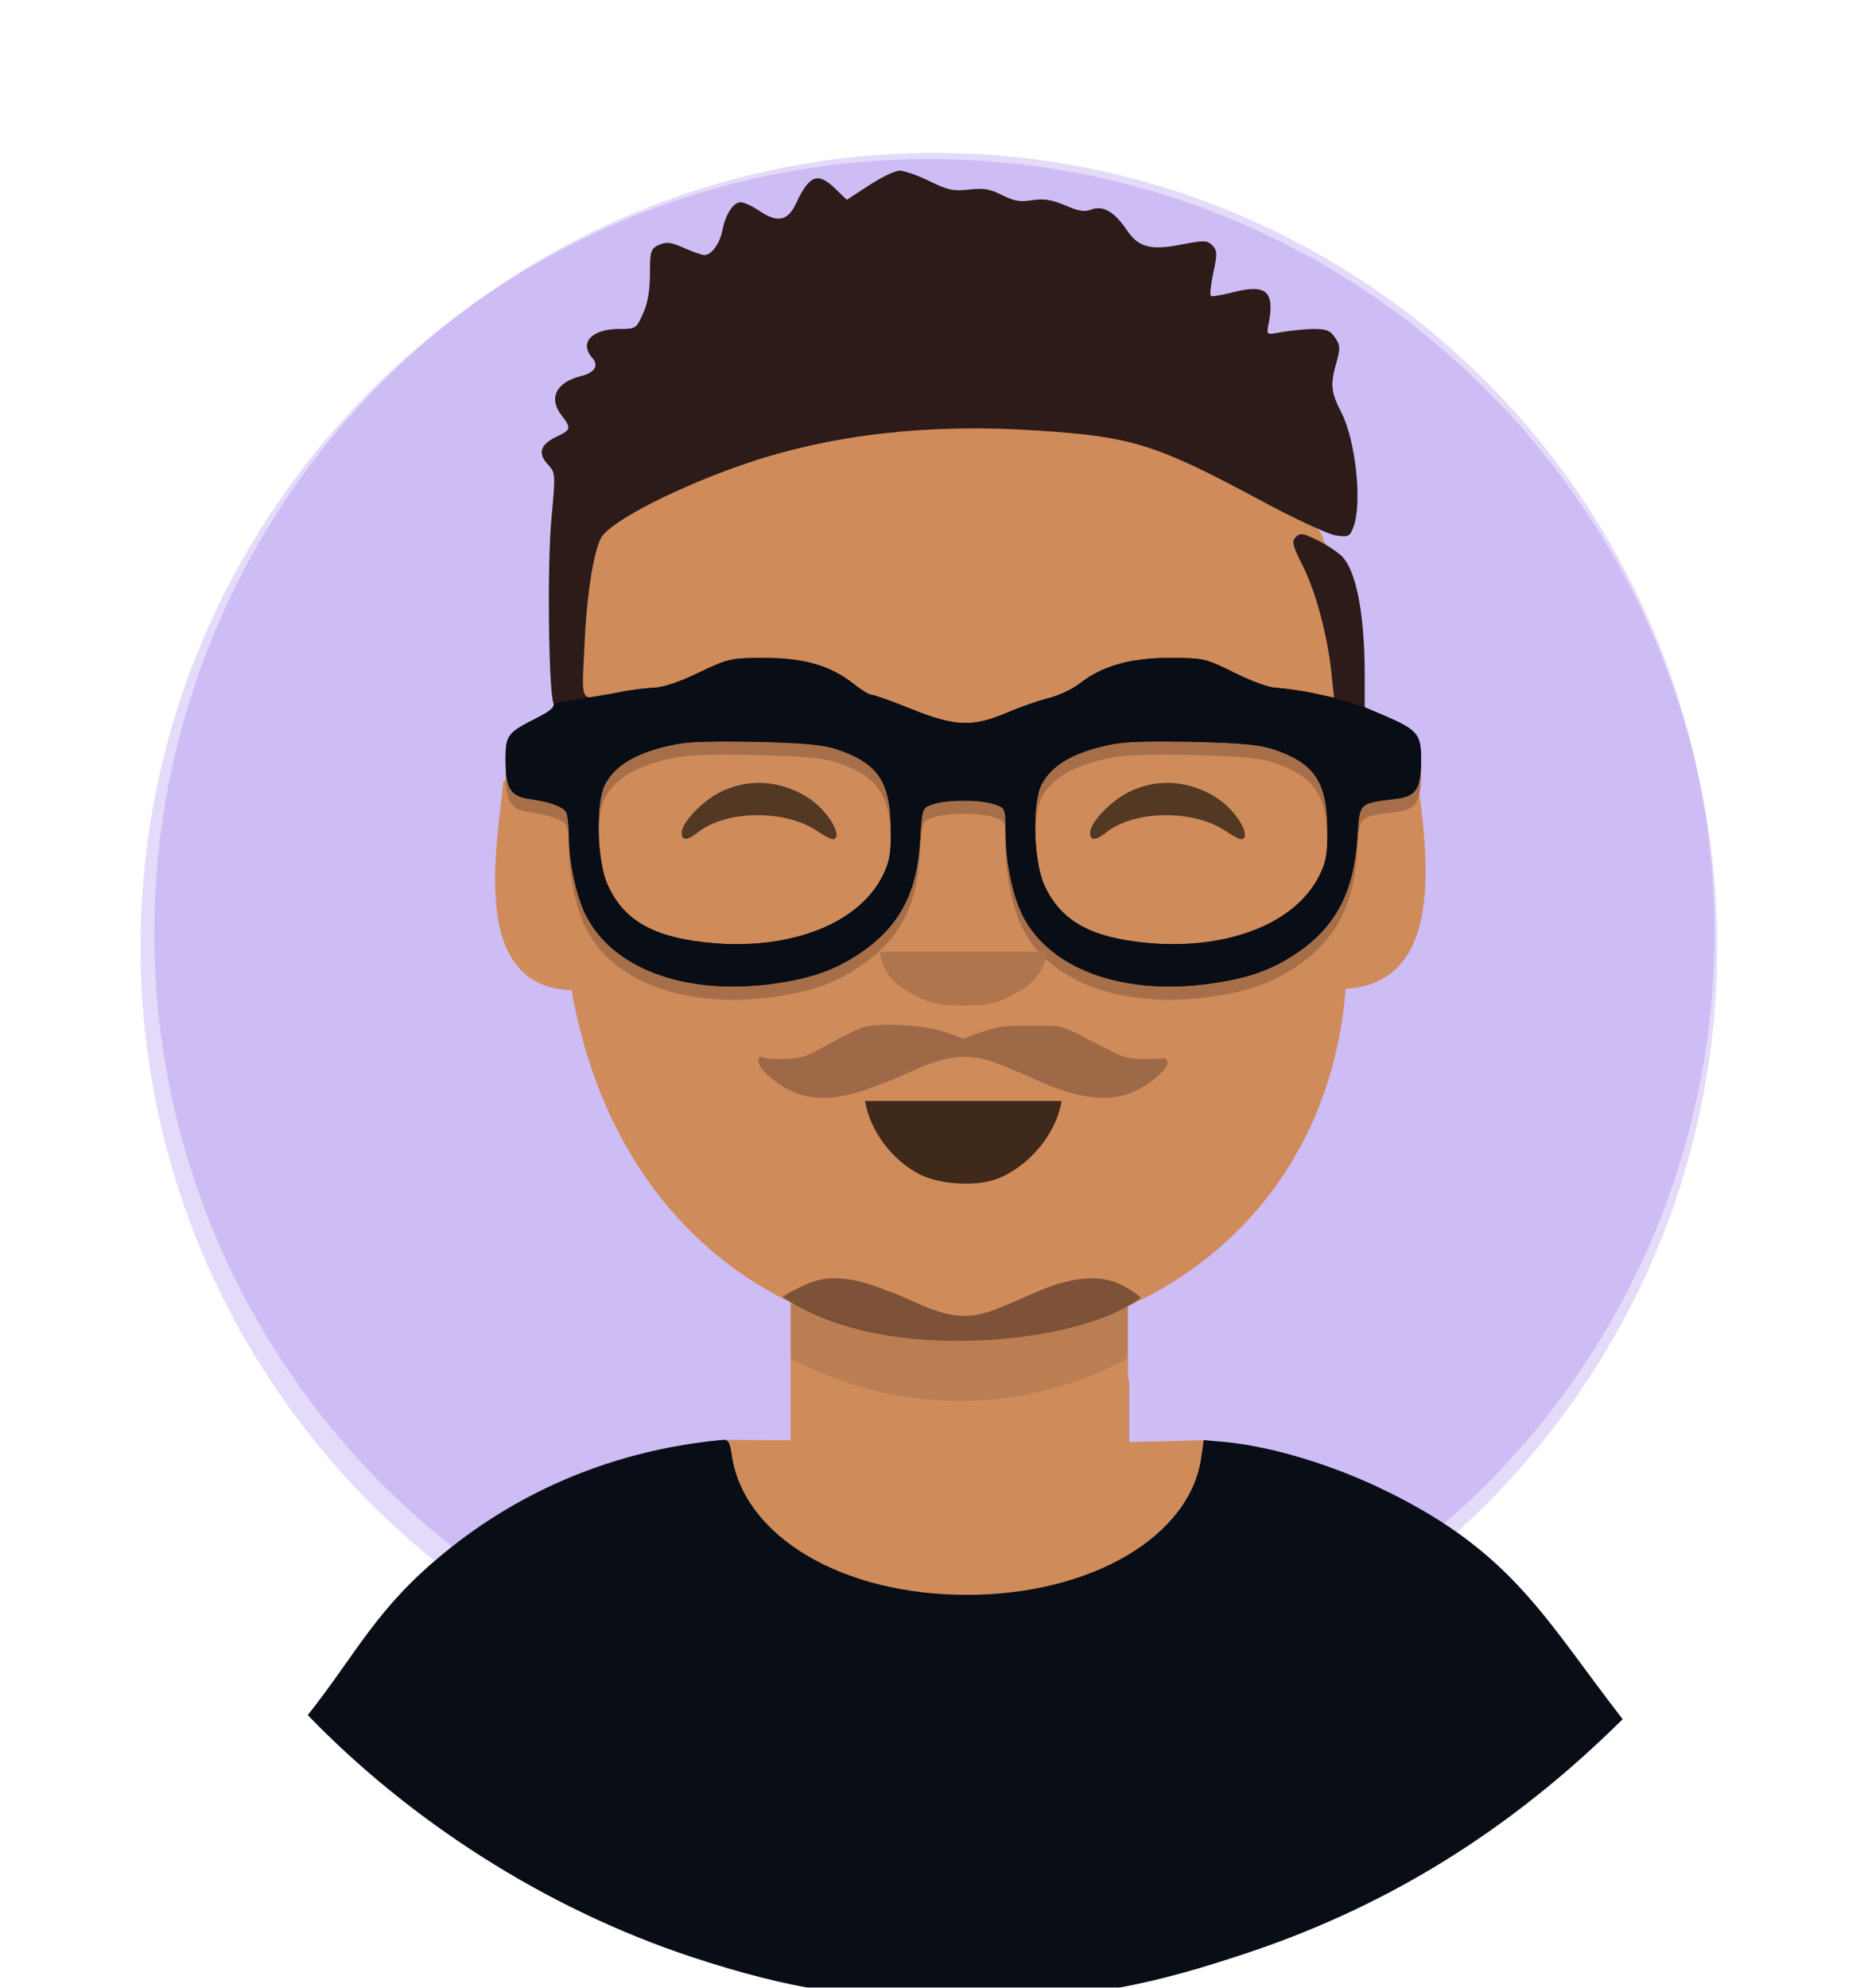 <svg width="611" height="650" viewBox="0 0 611 650" fill="none" xmlns="http://www.w3.org/2000/svg">
<path d="M561.667 309.713C561.667 167.408 446.231 52.046 303.834 52.046C161.436 52.046 46 167.408 46 309.713C46 452.018 161.436 567.379 303.834 567.379C446.231 567.379 561.667 452.018 561.667 309.713Z" fill="#7B4AE2" fill-opacity="0.2"/>
<g filter="url(#filter0_f_21_4106)">
<circle cx="305.624" cy="305.148" r="255.148" fill="#7B4AE2" fill-opacity="0.2"/>
</g>
<g filter="url(#filter1_i_21_4106)">
<path fill-rule="evenodd" clip-rule="evenodd" d="M258.636 404.465C295.391 424.056 336.608 421.88 368.901 404.463V447.383L369.266 447.373V472.573H258.636V404.465Z" fill="#BB7D52"/>
<path fill-rule="evenodd" clip-rule="evenodd" d="M258.635 440.226C295.39 459.819 336.607 457.642 368.901 440.226V467.595L393.734 466.977L394.042 466.988C394.042 532.959 236.326 542.834 236.326 466.889L236.942 466.861L258.635 466.972V440.226Z" fill="#D08B5B"/>
<path fill-rule="evenodd" clip-rule="evenodd" d="M194.067 169.098C281.781 113.249 393.996 133.109 431.909 169.937C442.87 196.314 443.645 221.755 440.42 249.065C447.825 243.751 456.631 244.967 463.569 249.916C466.38 272.577 473.909 317.405 440.169 319.35C428.553 463.956 215.72 481.955 186.95 319.823C153.51 318.669 162.527 273.364 164.616 251.608C172.639 245.504 181.801 248.576 187.487 251.307L194.067 169.098Z" fill="#D08B5B"/>
<path fill-rule="evenodd" clip-rule="evenodd" d="M181.039 230.339C181.499 231.604 180.002 232.87 175.511 235.172C166.215 239.815 165.4 240.78 165.377 248.053V248.405C165.377 258.185 166.874 260.715 173.322 261.637C179.887 262.558 184.034 264.053 185.186 265.894C185.645 266.7 186.107 270.382 186.107 274.179C186.107 282.349 188.64 293.856 191.75 299.839C200.502 316.87 223.304 325.5 250.943 322.278C264.533 320.551 272.479 317.905 281.116 312.151C294.015 303.522 300.003 292.475 300.924 275.1C301.616 264.513 301.616 264.513 305.071 263.362C309.562 261.752 320.733 261.752 325.34 263.362C328.909 264.628 328.909 264.628 328.909 272.799C328.909 282.234 331.328 293.511 334.552 299.84C343.305 316.87 366.107 325.5 393.631 322.278C407.336 320.552 415.282 317.905 423.92 312.153C436.818 303.523 442.807 292.131 443.958 274.295C444.764 262.558 444.189 263.133 456.857 261.522C463.305 260.717 464.803 258.185 464.803 248.289C464.803 240.464 463.536 238.97 452.826 234.367L446.376 231.604L436.357 228.499L428.987 226.888C424.956 226.082 419.774 225.391 417.585 225.276C415.282 225.276 409.525 223.204 403.767 220.329C394.207 215.61 393.747 215.495 382.461 215.495C369.563 215.495 360.464 218.142 353.093 223.896C350.906 225.621 346.299 227.807 343.074 228.613C339.734 229.419 333.516 231.605 329.255 233.446C318.084 238.164 312.326 237.934 298.046 232.18C291.827 229.65 285.953 227.577 285.148 227.577C284.34 227.577 281.692 225.967 279.274 224.011C271.673 218.027 263.151 215.495 250.022 215.495C238.851 215.495 238.161 215.726 228.257 220.444C221.577 223.666 216.394 225.276 213.285 225.276C210.75 225.391 205.223 226.082 201.077 227.003L181.039 230.339ZM273.17 245.183C286.988 249.67 291.249 255.768 291.365 271.187C291.48 279.358 291.02 282.005 288.832 286.491C281.232 302.026 259.58 310.772 233.898 308.815C214.206 307.204 204.071 301.681 198.659 289.484C195.204 281.544 194.743 262.558 197.967 256.689C200.962 251.165 206.721 247.369 216.163 244.837C223.534 242.881 227.565 242.651 245.991 242.881C261.883 243.226 268.794 243.802 273.17 245.183ZM415.972 245.183C429.793 249.67 434.053 255.768 434.169 271.187C434.284 279.358 433.823 282.005 431.635 286.491C424.034 302.026 402.383 310.772 376.701 308.815C357.009 307.204 346.874 301.681 341.461 289.484C338.006 281.544 337.546 262.558 340.77 256.689C343.765 251.165 349.523 247.369 358.966 244.837C366.337 242.881 370.367 242.651 388.793 242.881C404.686 243.226 411.596 243.802 415.972 245.183Z" fill="#A66F49"/>
<path fill-rule="evenodd" clip-rule="evenodd" d="M284.225 56.623L276.97 61.341L273.284 57.773C267.526 52.135 264.762 53.171 260.386 62.491C257.737 68.245 254.398 68.935 248.64 65.138C246.336 63.527 243.457 62.146 242.306 62.146C239.772 62.146 237.353 66.058 236.317 71.236C235.511 75.494 232.747 79.406 230.444 79.406C229.638 79.406 226.643 78.37 223.765 77.105C219.388 75.148 218.006 75.033 215.588 76.069C212.824 77.335 212.593 78.025 212.593 85.62C212.593 91.143 211.787 95.401 210.29 98.623C208.102 103.455 207.987 103.571 202.574 103.571C193.591 103.571 189.33 108.058 193.706 113.006C196.01 115.422 194.512 117.954 190.022 118.99C181.729 121.061 179.311 126.354 183.802 131.992C186.912 136.019 186.797 136.595 181.844 138.897C176.662 141.428 175.857 144.305 179.196 147.872C181.729 150.634 181.729 150.748 180.347 165.938C178.966 180.666 179.426 221.746 181.039 226.003C181.499 227.269 180.002 228.535 175.511 230.836C166.067 235.554 165.377 236.474 165.377 244.069C165.377 253.85 166.874 256.381 173.323 257.302C179.887 258.222 184.033 259.718 185.185 261.559C185.645 262.365 186.106 266.047 186.106 269.844C186.106 278.014 188.64 289.521 191.749 295.504C200.502 312.535 223.304 321.164 250.944 317.943C264.533 316.217 272.479 313.57 281.116 307.817C294.015 299.187 300.003 288.14 300.925 270.765C301.616 260.178 301.616 260.178 305.071 259.028C309.562 257.417 320.733 257.417 325.339 259.028C328.91 260.294 328.91 260.294 328.91 268.464C328.91 277.9 331.328 289.176 334.553 295.505C343.305 312.535 366.107 321.165 393.631 317.944C407.336 316.217 415.282 313.571 423.92 307.818C436.818 299.188 442.807 287.796 443.958 269.96C444.764 258.223 444.189 258.799 456.857 257.187C463.306 256.382 464.803 253.85 464.803 243.955C464.803 236.13 463.536 234.634 452.826 230.032L446.377 227.27V215.763C446.261 196.086 443.498 182.163 438.66 177.675C437.048 176.18 433.478 173.878 430.599 172.497C426.108 170.311 425.187 170.196 423.805 171.692C422.423 173.073 422.768 174.339 426.223 181.243C430.484 189.758 434.284 204.141 435.551 216.569L436.357 224.164L428.987 222.552C424.956 221.747 419.774 221.057 417.585 220.942C415.282 220.942 409.524 218.87 403.766 215.994C394.207 211.276 393.747 211.16 382.461 211.16C369.562 211.16 360.464 213.807 353.094 219.56C350.906 221.287 346.299 223.473 343.075 224.279C339.735 225.084 333.516 227.27 329.255 229.111C318.084 233.829 312.326 233.599 298.045 227.845C291.827 225.314 285.953 223.243 285.147 223.243C284.341 223.243 281.692 221.632 279.274 219.676C271.673 213.692 263.151 211.16 250.022 211.16C238.851 211.16 238.16 211.391 228.256 216.108C221.576 219.33 216.394 220.942 213.285 220.942C210.751 221.057 205.223 221.747 201.078 222.667C189.331 225.199 190.252 226.695 191.173 207.363C191.864 190.794 194.052 176.756 196.586 171.922C199.465 166.514 222.267 154.892 244.84 147.298C272.825 137.977 304.264 134.41 339.735 136.827C370.138 138.783 378.2 141.314 411.828 159.38C423.574 165.709 434.515 170.772 437.048 171.117C441.195 171.692 441.54 171.462 442.806 168.009C445.571 160.07 443.382 140.048 438.776 130.958C435.321 124.284 435.091 121.752 437.048 114.848C438.43 110.015 438.43 108.98 436.703 106.448C435.091 104.032 433.939 103.572 429.333 103.572C426.338 103.687 421.732 104.147 419.083 104.607C414.361 105.528 414.246 105.528 414.822 102.536C417.125 91.26 414.361 88.728 403.19 91.604C399.62 92.525 396.28 93.101 396.05 92.755C395.705 92.41 396.05 88.958 396.856 85.161C398.237 78.947 398.123 77.912 396.511 76.185C394.783 74.575 393.747 74.575 387.067 75.841C376.357 78.027 372.326 76.991 368.41 71.007C364.38 65.139 360.694 63.068 356.894 64.563C354.821 65.369 352.633 65.024 348.487 63.183C344.11 61.342 341.577 60.881 337.662 61.456C333.631 62.147 331.443 61.687 327.642 59.731C323.727 57.775 321.539 57.429 316.817 58.004C311.75 58.58 309.907 58.119 304.034 55.243C300.349 53.402 295.973 51.906 294.36 51.791C292.748 51.791 288.256 53.977 284.226 56.624L284.225 56.623ZM273.169 240.847C286.989 245.335 291.25 251.434 291.365 266.853C291.481 275.022 291.02 277.669 288.832 282.157C281.231 297.691 259.58 306.436 233.898 304.48C214.206 302.869 204.071 297.346 198.659 285.148C195.204 277.209 194.743 258.222 197.967 252.354C200.962 246.831 206.72 243.034 216.163 240.502C223.534 238.546 227.565 238.315 245.991 238.546C261.883 238.891 268.793 239.466 273.169 240.847ZM415.972 240.847C429.792 245.335 434.053 251.434 434.168 266.853C434.284 275.022 433.823 277.669 431.635 282.157C424.034 297.691 402.383 306.436 376.701 304.48C357.009 302.869 346.874 297.346 341.462 285.148C338.007 277.209 337.546 258.222 340.77 252.354C343.765 246.831 349.523 243.034 358.966 240.502C366.337 238.546 370.368 238.315 388.794 238.546C404.686 238.891 411.596 239.466 415.972 240.847Z" fill="#2C1B18"/>
<path fill-rule="evenodd" clip-rule="evenodd" d="M236.087 254.771C229.983 257.647 222.957 264.897 222.957 268.349C222.957 270.995 224.8 270.995 228.37 268.119C237.698 260.754 257.507 260.754 267.641 268.003C269.599 269.269 271.672 270.419 272.363 270.419C274.781 270.419 273.63 266.277 269.945 261.904C265.108 255.921 256.471 252.009 248.293 252.009C244.032 252.009 240.002 252.929 236.087 254.77V254.771Z" fill="#533824"/>
<path fill-rule="evenodd" clip-rule="evenodd" d="M369.677 254.771C363.573 257.647 356.548 264.897 356.548 268.349C356.548 270.995 358.391 270.995 361.961 268.119C371.289 260.754 391.097 260.754 401.232 268.003C403.189 269.269 405.262 270.419 405.954 270.419C408.372 270.419 407.22 266.277 403.535 261.904C398.698 255.921 390.061 252.009 381.884 252.009C377.623 252.009 373.593 252.929 369.677 254.77L369.677 254.771Z" fill="#533824"/>
<path fill-rule="evenodd" clip-rule="evenodd" d="M288.256 309.773C289.523 314.721 293.208 318.634 299.657 321.741C304.84 324.272 307.488 324.848 315.089 324.848C322.69 324.848 325.339 324.272 330.521 321.741C336.97 318.634 340.655 314.722 341.922 309.773L342.498 307.242H315.089H287.68L288.256 309.773Z" fill="#AF754C"/>
<path fill-rule="evenodd" clip-rule="evenodd" d="M181.039 226.003C181.499 227.269 180.002 228.535 175.511 230.836C166.215 235.479 165.4 236.446 165.377 243.718V244.07C165.377 253.85 166.874 256.381 173.322 257.302C179.887 258.222 184.034 259.718 185.186 261.559C185.645 262.365 186.107 266.047 186.107 269.844C186.107 278.014 188.64 289.522 191.75 295.504C200.502 312.535 223.304 321.164 250.943 317.943C264.533 316.216 272.479 313.57 281.116 307.817C294.015 299.187 300.003 288.141 300.924 270.765C301.616 260.178 301.616 260.178 305.071 259.028C309.562 257.418 320.733 257.418 325.34 259.028C328.909 260.293 328.909 260.293 328.909 268.464C328.909 277.899 331.328 289.176 334.552 295.506C343.305 312.535 366.107 321.164 393.631 317.943C407.336 316.217 415.282 313.57 423.92 307.818C436.818 299.188 442.807 287.796 443.958 269.96C444.764 258.222 444.189 258.799 456.857 257.187C463.305 256.382 464.803 253.85 464.803 243.954C464.803 236.13 463.536 234.635 452.826 230.032L446.376 227.269L436.357 224.164L428.987 222.552C424.956 221.747 419.774 221.056 417.585 220.941C415.282 220.941 409.525 218.87 403.767 215.994C394.207 211.276 393.747 211.16 382.461 211.16C369.563 211.16 360.464 213.807 353.093 219.561C350.906 221.286 346.299 223.473 343.074 224.278C339.734 225.084 333.516 227.27 329.255 229.111C318.084 233.829 312.326 233.599 298.046 227.845C291.827 225.315 285.953 223.242 285.148 223.242C284.34 223.242 281.692 221.632 279.274 219.676C271.673 213.692 263.151 211.16 250.022 211.16C238.851 211.16 238.161 211.391 228.257 216.109C221.577 219.331 216.394 220.941 213.285 220.941C210.75 221.056 205.223 221.747 201.077 222.667L181.039 226.003ZM273.17 240.848C286.988 245.336 291.249 251.434 291.365 266.853C291.48 275.023 291.02 277.67 288.832 282.156C281.232 297.691 259.58 306.437 233.898 304.479C214.206 302.869 204.071 297.346 198.659 285.149C195.204 277.209 194.743 258.222 197.967 252.354C200.962 246.83 206.721 243.034 216.163 240.502C223.534 238.546 227.565 238.316 245.991 238.546C261.883 238.89 268.794 239.467 273.17 240.848ZM415.972 240.848C429.793 245.336 434.053 251.434 434.169 266.853C434.284 275.023 433.823 277.67 431.635 282.156C424.034 297.691 402.383 306.437 376.701 304.479C357.009 302.869 346.874 297.346 341.461 285.149C338.006 277.209 337.546 258.222 340.77 252.354C343.765 246.83 349.523 243.034 358.966 240.502C366.337 238.546 370.367 238.316 388.793 238.546C404.686 238.89 411.596 239.467 415.972 240.848Z" fill="#090E16"/>
<path fill-rule="evenodd" clip-rule="evenodd" d="M282.958 356.03C284.455 365.581 291.711 375.362 300.694 379.965C307.258 383.417 319.35 384.107 326.26 381.461C336.625 377.434 345.608 366.617 347.22 356.03H282.958Z" fill="#3E291B"/>
<path fill-rule="evenodd" clip-rule="evenodd" d="M281.974 332.045C280.22 332.682 275.915 334.752 272.407 336.744C268.899 338.655 264.913 340.727 263.558 341.285C260.768 342.399 252.557 342.718 249.926 341.842C248.411 341.363 248.092 341.523 248.092 343.036C248.092 345.506 253.275 350.126 258.935 352.835C266.269 356.339 275.835 355.622 287.794 350.604C292.41 349.244 299.087 345.603 304.455 343.754C316.283 339.575 322.325 341.973 332.996 346.542L342.323 350.604C354.282 355.622 363.848 356.339 371.183 352.835C376.923 350.126 382.264 345.267 381.866 343.196C381.706 342.399 380.988 341.922 380.351 342.081C379.713 342.24 376.763 342.32 373.734 342.32C368.95 342.24 367.515 341.842 361.776 338.895C346.23 330.77 348.462 331.407 336.982 331.407C327.814 331.407 325.98 331.725 320.879 333.558L315.058 335.628L309.318 333.558C302.303 331.088 287.395 330.292 281.974 332.045Z" fill="#2C1B18" fill-opacity="0.302"/>
<path d="M355.721 578.002L363.116 571.994C364.83 570.602 367.349 570.861 368.742 572.574C370.136 574.286 369.876 576.802 368.162 578.195L364.583 581.102L390.568 602.978C392.281 604.37 392.541 606.887 391.148 608.599C390.357 609.57 389.205 610.074 388.043 610.074C387.156 610.074 386.263 609.781 385.522 609.179L355.721 584.202C354.787 583.443 354.245 582.305 354.245 581.102C354.245 579.899 354.787 578.76 355.721 578.002Z" fill="#7B4AE2"/>
<path d="M388.56 541.293C390.683 541.31 392.391 543.043 392.374 545.165L392.044 606.263C392.027 608.384 390.291 610.091 388.168 610.074C387.63 610.07 387.12 609.955 386.656 609.752C385.291 609.154 384.341 607.786 384.354 606.201L384.685 545.104C384.702 542.982 386.437 541.276 388.56 541.293Z" fill="#7B4AE2"/>
<path d="M405.437 583.321L408.169 581.102L398.441 573.198C396.727 571.806 396.468 569.29 397.861 567.577C399.254 565.865 401.773 565.606 403.487 566.998L417.03 578.002C417.965 578.76 418.507 579.899 418.507 581.102C418.507 582.305 417.965 583.443 417.03 584.202L410.483 589.522C409.742 590.123 408.849 590.417 407.963 590.417C406.8 590.417 405.648 589.913 404.857 588.942C403.464 587.23 403.724 584.713 405.437 583.321Z" fill="#C83267"/>
<path fill-rule="evenodd" clip-rule="evenodd" d="M235.624 466.93C201.652 470.236 170.789 482.889 145.107 503.977C123.008 522.046 116.843 536.407 100.663 556.86C133.629 591.033 177.958 619.988 226.298 635.98C258.543 646.58 280.54 650 315.088 650C349.639 650 371.634 646.58 403.881 635.98C452.649 620.396 493.728 594.859 530.759 558.205C505.396 525.495 494.957 504.057 454.091 483.914C436.931 475.365 416.778 469.21 401.346 467.614L394.078 466.959L393.733 466.952L392.939 472.402C389.485 498.392 356.895 517.542 316.241 517.542C275.589 517.542 243.573 498.619 239.426 472.288C238.621 467.045 238.274 466.588 235.626 466.93H235.624Z" fill="#090E16"/>
<path fill-rule="evenodd" clip-rule="evenodd" d="M256.698 420.613L256.218 420.462C254.905 420.049 261.355 417.106 263.641 416.013C270.36 412.803 279.123 413.459 290.077 418.056C294.306 419.302 300.422 422.637 305.34 424.331C316.174 428.16 321.709 425.962 331.484 421.778L340.029 418.056C350.983 413.459 359.746 412.803 366.465 416.013C368.718 417.077 370.943 418.457 372.637 419.932L373.147 420.376C353.539 435.321 290.686 442.75 256.698 420.613Z" fill="#2C1B18" fill-opacity="0.502"/>
</g>
<defs>
<filter id="filter0_f_21_4106" x="0.476" y="0" width="610.296" height="610.296" filterUnits="userSpaceOnUse" color-interpolation-filters="sRGB">
<feFlood flood-opacity="0" result="BackgroundImageFix"/>
<feBlend mode="normal" in="SourceGraphic" in2="BackgroundImageFix" result="shape"/>
<feGaussianBlur stdDeviation="25" result="effect1_foregroundBlur_21_4106"/>
</filter>
<filter id="filter1_i_21_4106" x="100.663" y="51.791" width="430.095" height="602.209" filterUnits="userSpaceOnUse" color-interpolation-filters="sRGB">
<feFlood flood-opacity="0" result="BackgroundImageFix"/>
<feBlend mode="normal" in="SourceGraphic" in2="BackgroundImageFix" result="shape"/>
<feColorMatrix in="SourceAlpha" type="matrix" values="0 0 0 0 0 0 0 0 0 0 0 0 0 0 0 0 0 0 127 0" result="hardAlpha"/>
<feOffset dy="4"/>
<feGaussianBlur stdDeviation="2"/>
<feComposite in2="hardAlpha" operator="arithmetic" k2="-1" k3="1"/>
<feColorMatrix type="matrix" values="0 0 0 0 0 0 0 0 0 0 0 0 0 0 0 0 0 0 0.25 0"/>
<feBlend mode="normal" in2="shape" result="effect1_innerShadow_21_4106"/>
</filter>
</defs>
</svg>
